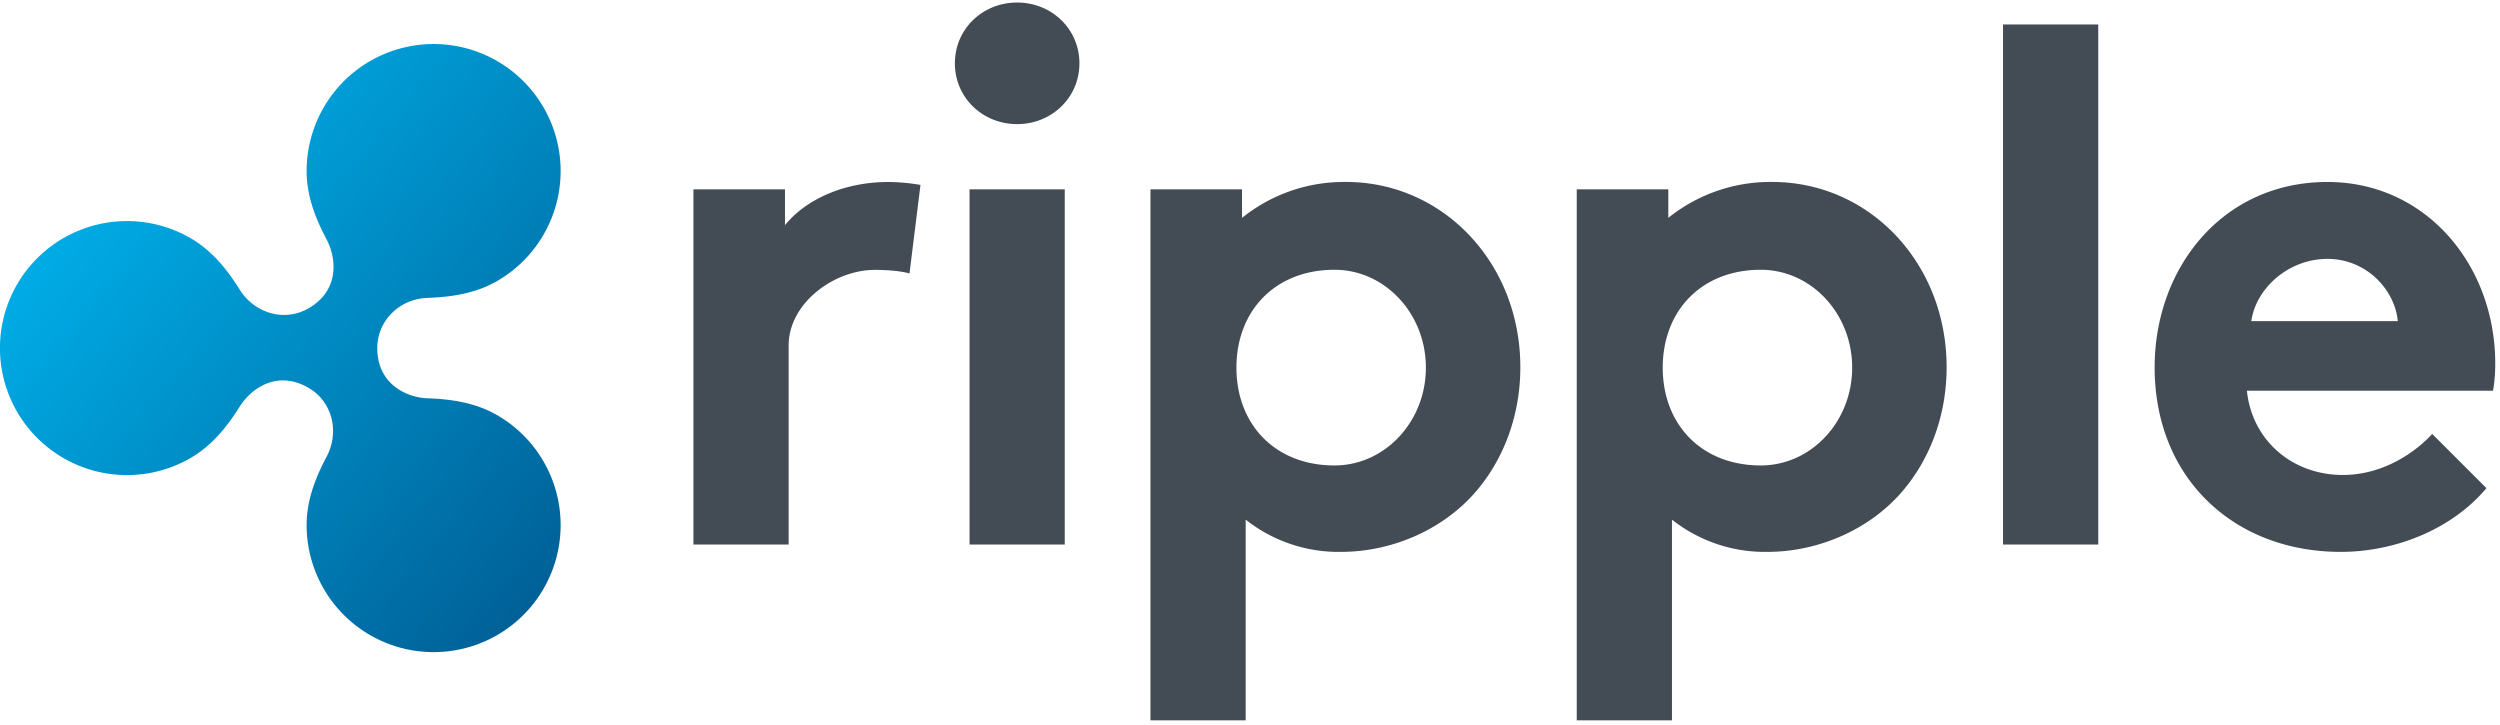 <svg width="162" height="47" xmlns="http://www.w3.org/2000/svg">
  <defs>
    <linearGradient x1="28.201%" y1="15.347%" x2="103.372%" y2="84.653%" id="a">
      <stop stop-color="#00AAE4" offset="0%"/>
      <stop stop-color="#006097" offset="100%"/>
    </linearGradient>
  </defs>
  <g fill-rule="nonzero" fill="none">
    <path d="M58.934 17.725c-.427-.142-1.328-.237-2.23-.237-2.706 0-5.6 2.192-5.6 4.897v12.902h-6.171v-23.02h5.933v2.326c1.376-1.709 3.892-2.8 6.692-2.8.7.004 1.399.068 2.089.19l-.713 5.742zM65.911.164c2.231 0 4.035 1.709 4.035 3.94 0 2.23-1.804 3.939-4.035 3.939-2.23 0-4.034-1.709-4.034-3.94 0-2.23 1.803-3.939 4.034-3.939zm3.085 35.123h-6.17v-23.02h6.17v23.02zM87.223 11.791a10.535 10.535 0 0 0-6.74 2.328v-1.852H74.55v34.41h6.17V33.673a9.707 9.707 0 0 0 6.171 2.089c3.418 0 6.692-1.52 8.733-3.893 1.804-2.089 2.894-4.935 2.894-8.068 0-6.788-5.03-12.01-11.294-12.01zm-.75 18.37c-3.833 0-6.352-2.646-6.352-6.34 0-3.695 2.519-6.34 6.352-6.34 3.271 0 5.924 2.84 5.924 6.34s-2.653 6.34-5.924 6.34zM135.966 35.287h-6.17v-33.7h6.17v33.7zM161.121 31.632c-2.23 2.658-5.885 4.13-9.445 4.13-6.882 0-12.055-4.747-12.055-11.961 0-6.408 4.366-12.009 11.201-12.009 6.36 0 10.87 5.364 10.87 11.771.003.589-.045 1.176-.143 1.756H145.6c.332 3.228 2.943 5.459 6.218 5.459 2.61 0 4.699-1.472 5.79-2.658l3.512 3.512zm-5.743-10.822c-.19-2.04-2.04-4.034-4.556-4.034-2.563 0-4.651 1.946-4.936 4.034h9.492zM114.846 11.791a10.535 10.535 0 0 0-6.739 2.328v-1.852h-5.934v34.41h6.17V33.673a9.707 9.707 0 0 0 6.171 2.089c3.418 0 6.692-1.52 8.733-3.893 1.804-2.089 2.894-4.935 2.894-8.068 0-6.788-5.03-12.01-11.295-12.01zm-.75 18.37c-3.832 0-6.351-2.646-6.351-6.34 0-3.695 2.519-6.34 6.351-6.34 3.272 0 5.925 2.84 5.925 6.34s-2.653 6.34-5.925 6.34z" fill="#434C54"/>
    <path d="M32.213 26.9c-1.393-.804-2.962-1.037-4.516-1.092-1.304-.045-3.249-.88-3.249-3.252 0-1.768 1.433-3.19 3.25-3.253 1.554-.054 3.122-.288 4.515-1.092a8.23 8.23 0 1 0-12.344-7.127c0 1.595.567 3.062 1.29 4.423.61 1.145.917 3.269-1.17 4.474-1.553.896-3.49.329-4.459-1.22-.817-1.309-1.804-2.534-3.186-3.332a8.23 8.23 0 1 0 0 14.253c1.382-.797 2.369-2.022 3.186-3.33.67-1.074 2.346-2.442 4.459-1.222 1.55.896 2.03 2.858 1.17 4.475-.724 1.36-1.29 2.828-1.29 4.422A8.23 8.23 0 1 0 32.213 26.9z" fill="url(#a)"/>
  </g>
</svg>
